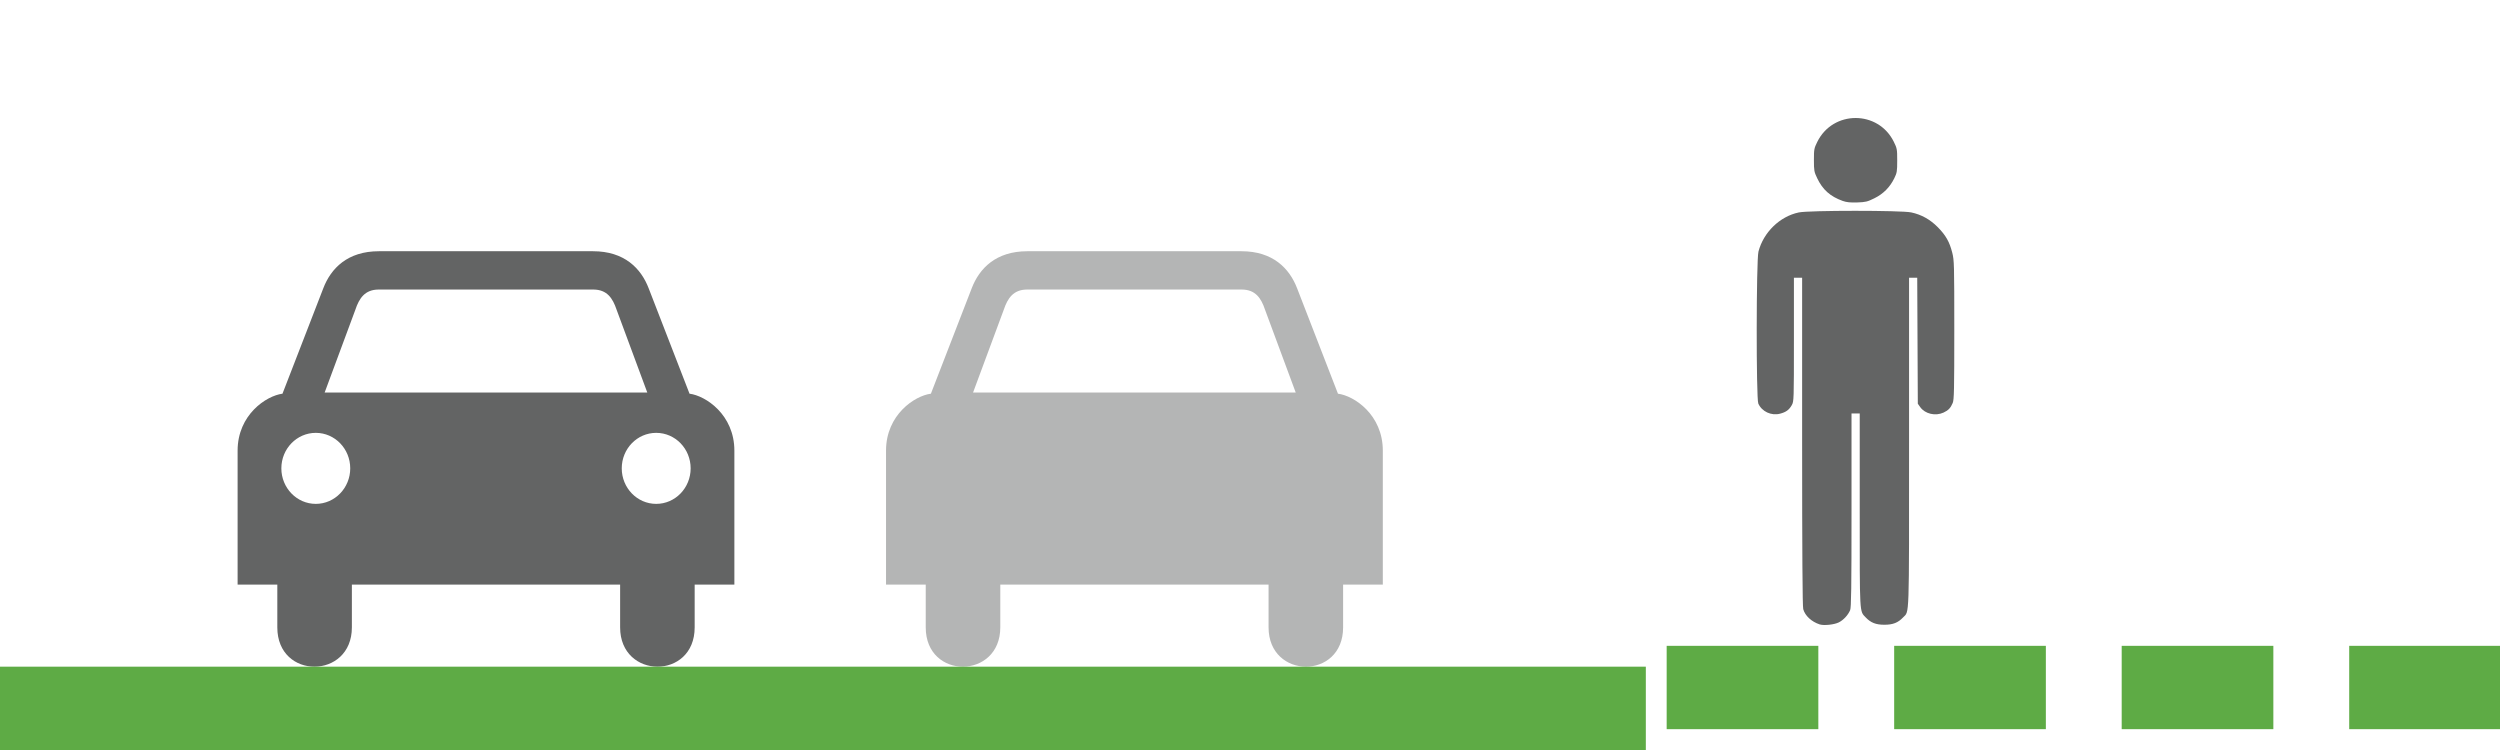 <?xml version="1.0" encoding="utf-8"?>
<!-- Generator: Adobe Illustrator 16.0.0, SVG Export Plug-In . SVG Version: 6.00 Build 0)  -->
<!DOCTYPE svg PUBLIC "-//W3C//DTD SVG 1.1//EN" "http://www.w3.org/Graphics/SVG/1.1/DTD/svg11.dtd">
<svg version="1.1" id="Layer_1" xmlns="http://www.w3.org/2000/svg" xmlns:xlink="http://www.w3.org/1999/xlink" x="0px" y="0px"
	 width="120px" height="36px" viewBox="0 0 120 36" enable-background="new 0 0 120 36" xml:space="preserve">
<g id="layer1_6_">
	<path id="path2558_6_" fill="#636464" d="M87.342,29.971c-0.391-0.129-0.7-0.415-0.787-0.732c-0.035-0.128-0.053-2.714-0.053-8.047
		v-7.86h-0.197h-0.197v2.968c0,2.908-0.001,2.969-0.102,3.146c-0.129,0.228-0.275,0.335-0.56,0.41
		c-0.421,0.113-0.882-0.102-1.048-0.488c-0.105-0.249-0.099-6.881,0.008-7.292c0.242-0.927,1.023-1.686,1.936-1.879
		c0.479-0.103,4.918-0.104,5.398-0.001c0.488,0.104,0.906,0.336,1.277,0.712c0.381,0.387,0.56,0.701,0.691,1.22
		c0.093,0.361,0.098,0.555,0.098,3.705c0,2.882-0.01,3.35-0.075,3.508c-0.103,0.244-0.208,0.354-0.442,0.463
		c-0.39,0.179-0.885,0.063-1.116-0.259l-0.118-0.167l-0.014-3.022l-0.014-3.024h-0.196h-0.196v7.899c0,8.658,0.02,8.082-0.287,8.405
		c-0.241,0.254-0.487,0.352-0.898,0.352c-0.408,0-0.655-0.098-0.896-0.352c-0.301-0.317-0.287-0.071-0.287-5.148v-4.642h-0.197
		h-0.197v4.642c0,3.78-0.013,4.67-0.066,4.799c-0.1,0.237-0.316,0.472-0.543,0.587C88.043,29.985,87.546,30.037,87.342,29.971z
		 M88.449,9.644c-0.596-0.213-0.965-0.542-1.225-1.092c-0.146-0.305-0.156-0.364-0.156-0.871c0-0.514,0.01-0.563,0.16-0.868
		c0.752-1.529,2.924-1.532,3.675-0.007c0.155,0.316,0.163,0.356,0.163,0.899c0,0.522-0.012,0.591-0.139,0.85
		c-0.213,0.434-0.528,0.75-0.957,0.962c-0.334,0.165-0.418,0.186-0.822,0.2C88.809,9.728,88.636,9.71,88.449,9.644z"/>
</g>
<path id="path2323_5_" fill="#636464" d="M18.189,12.059c-1.507,0-2.306,0.821-2.673,1.784l-1.957,5.054
	c-0.777,0.1-2.154,1.011-2.154,2.736v6.428h1.906v2.053c0,2.53,3.579,2.501,3.579,0v-2.053h6.437h0.001h6.438v2.053
	c0,2.501,3.578,2.53,3.578,0v-2.053h1.906v-6.428c0-1.726-1.375-2.637-2.153-2.736l-1.959-5.054
	c-0.368-0.962-1.167-1.784-2.672-1.784h-2.767h-4.711H18.189z M18.164,13.898h5.159h0.005h0.001h5.161
	c0.645,0.006,0.919,0.41,1.106,0.967l1.474,3.977h-7.742h-0.001h-0.005h-7.739l1.475-3.977
	C17.243,14.309,17.52,13.904,18.164,13.898z M15.158,20.777c0.913,0,1.653,0.762,1.653,1.704c0,0.94-0.741,1.705-1.653,1.705
	c-0.912,0-1.653-0.765-1.653-1.705C13.505,21.539,14.246,20.777,15.158,20.777z M31.498,20.777c0.914,0,1.653,0.762,1.653,1.704
	c0,0.94-0.739,1.705-1.653,1.705s-1.654-0.765-1.654-1.705C29.844,21.539,30.584,20.777,31.498,20.777z"/>
<path id="path2323_6_" fill="#B4B5B5" d="M49.314,12.059c-1.508,0-2.307,0.821-2.674,1.784l-1.957,5.054
	c-0.777,0.1-2.154,1.011-2.154,2.736v6.428h1.906v2.053c0,2.53,3.579,2.501,3.579,0v-2.053h6.437h0.002h6.438v2.053
	c0,2.501,3.578,2.53,3.578,0v-2.053h1.906v-6.428c0-1.726-1.375-2.637-2.153-2.736l-1.959-5.054
	c-0.368-0.962-1.167-1.784-2.672-1.784h-2.767h-4.712H49.314z M49.289,13.898h5.158h0.006h0.001h5.161
	c0.645,0.006,0.92,0.41,1.106,0.967l1.474,3.977h-7.742h-0.002h-0.004h-7.74l1.475-3.977C48.368,14.309,48.645,13.904,49.289,13.898
	z"/>
<rect x="80" y="31" fill="#5EAB45" width="7.28" height="4"/>
<rect x="90.92" y="31" fill="#5EAB45" width="7.281" height="4"/>
<rect x="101.841" y="31" fill="#5EAB45" width="7.28" height="4"/>
<rect x="112.762" y="31" fill="#5EAB45" width="7.238" height="4"/>
<rect y="32" fill="#5EAB45" width="79" height="4"/>
</svg>
